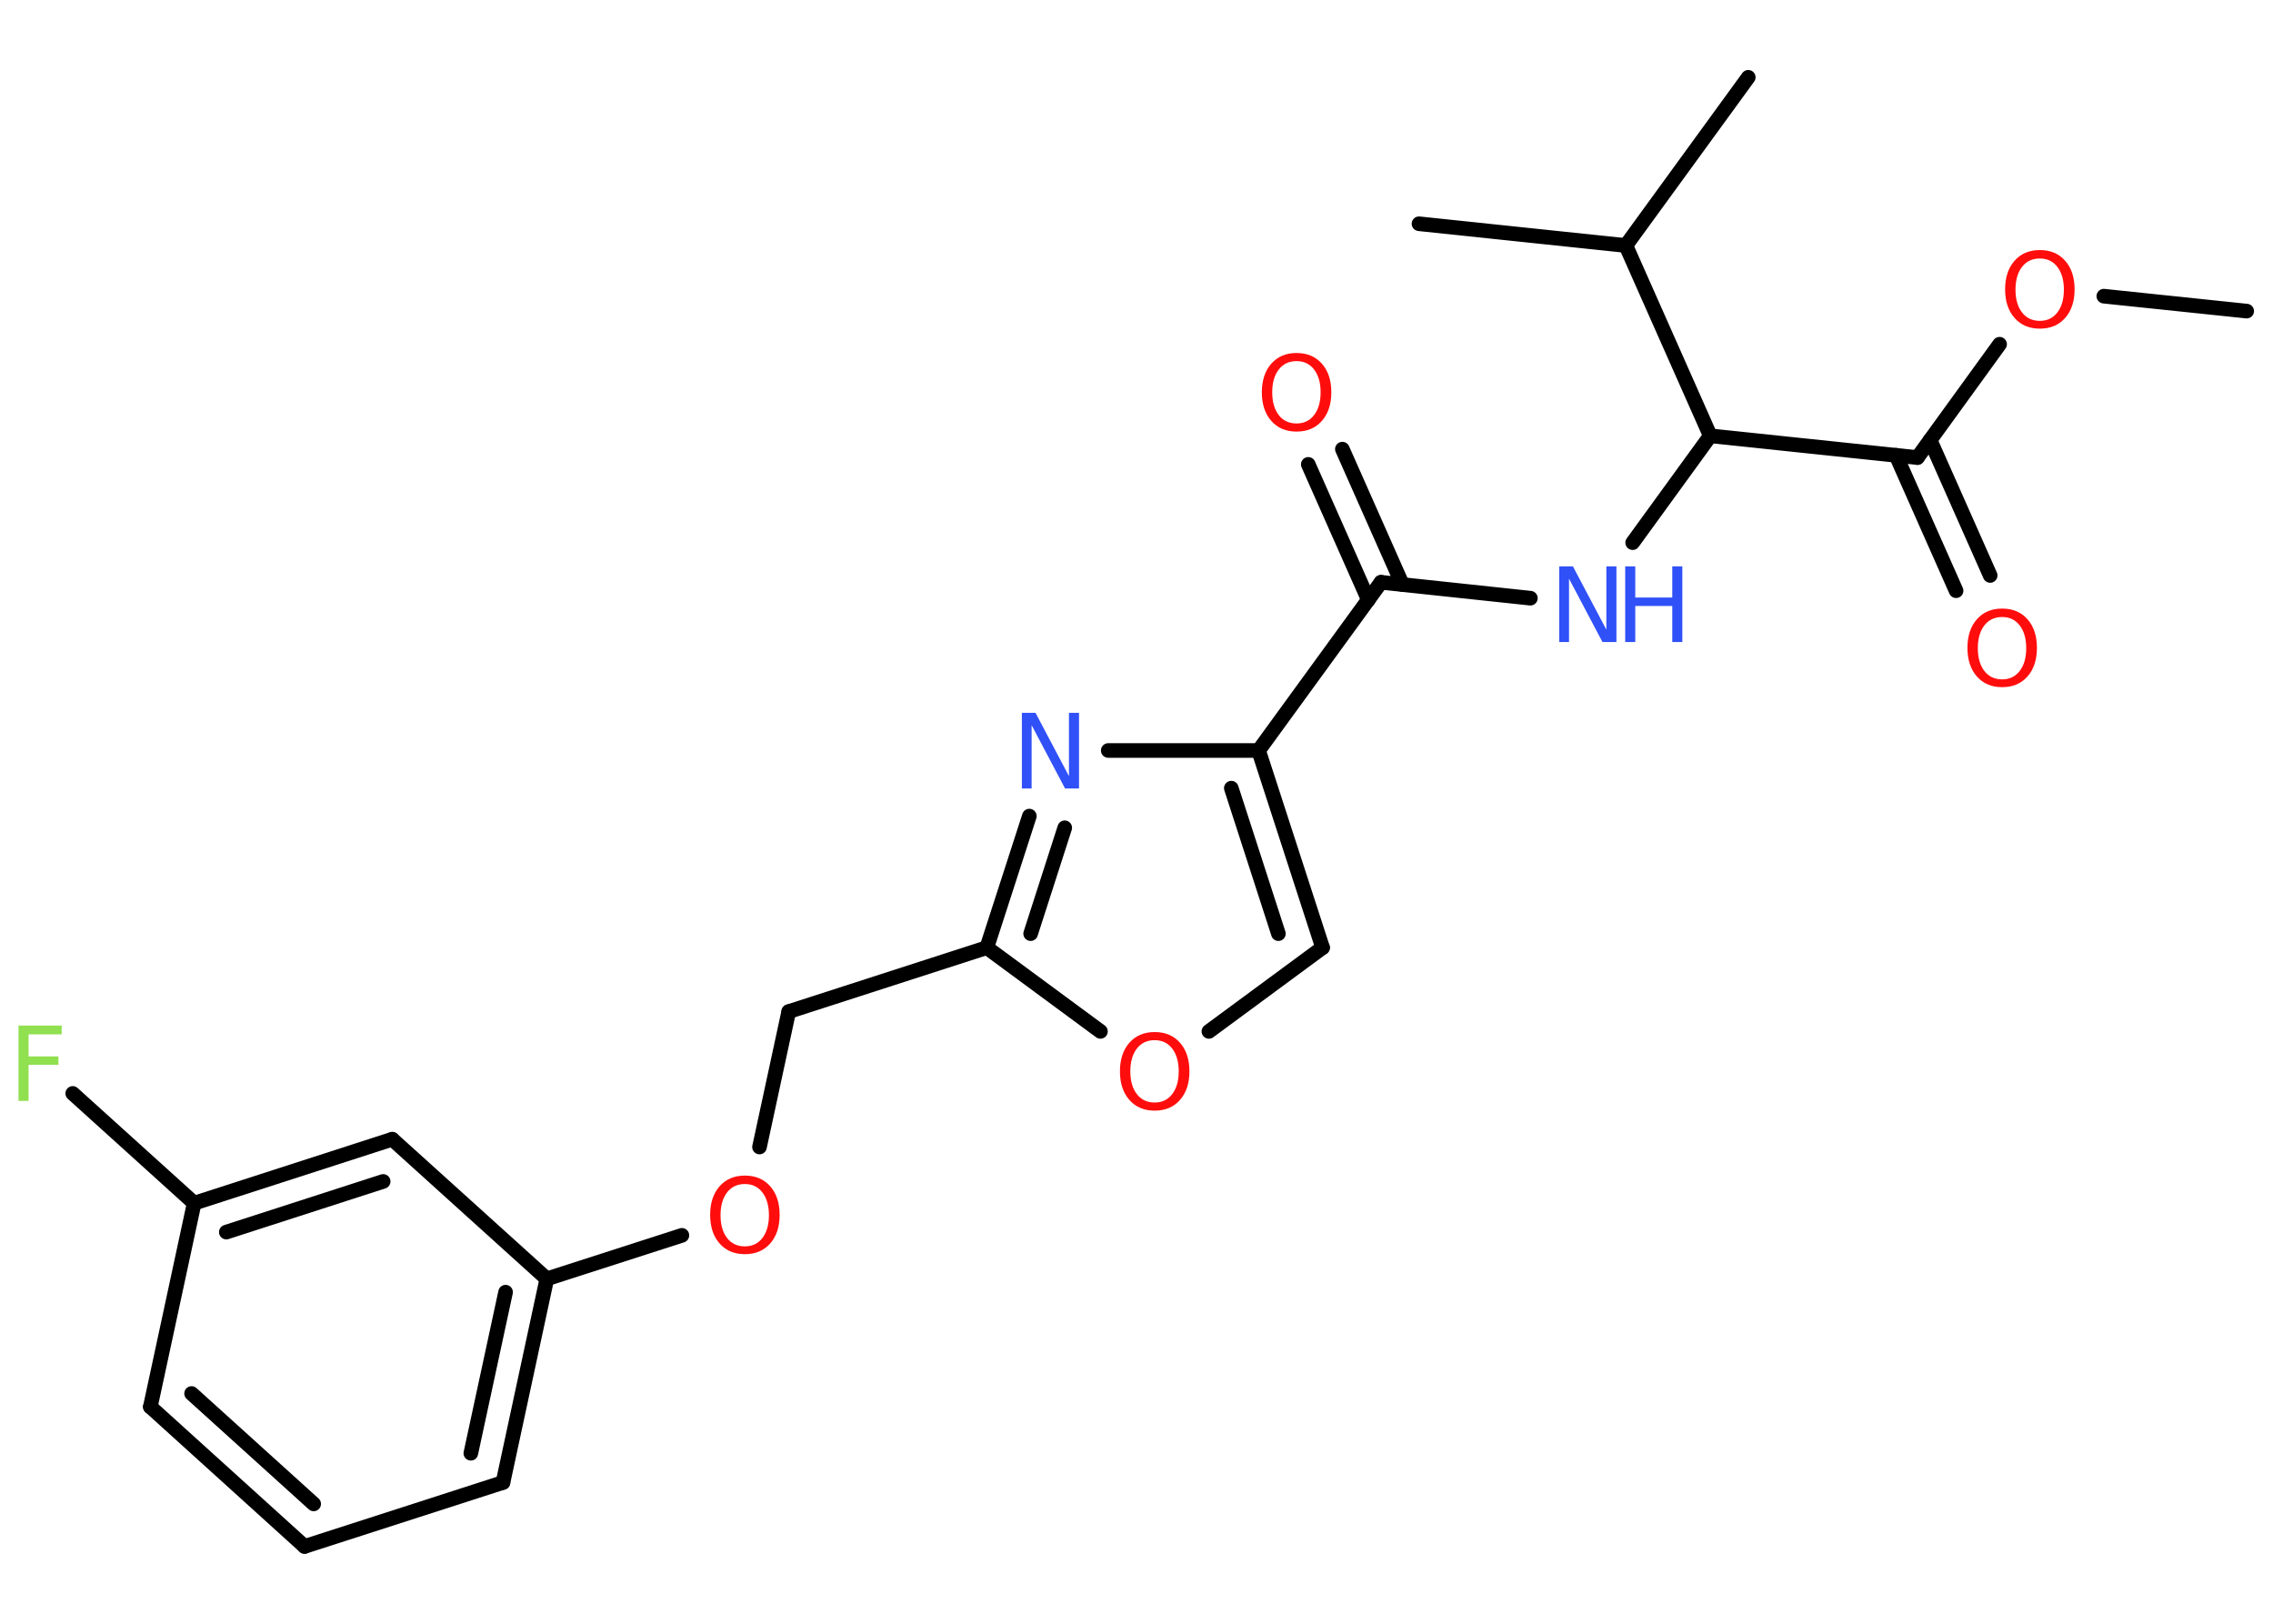 <?xml version='1.0' encoding='UTF-8'?>
<!DOCTYPE svg PUBLIC "-//W3C//DTD SVG 1.1//EN" "http://www.w3.org/Graphics/SVG/1.1/DTD/svg11.dtd">
<svg version='1.2' xmlns='http://www.w3.org/2000/svg' xmlns:xlink='http://www.w3.org/1999/xlink' width='70.0mm' height='50.0mm' viewBox='0 0 70.0 50.0'>
  <desc>Generated by the Chemistry Development Kit (http://github.com/cdk)</desc>
  <g stroke-linecap='round' stroke-linejoin='round' stroke='#000000' stroke-width='.45' fill='#FF0D0D'>
    <rect x='.0' y='.0' width='70.0' height='50.0' fill='#FFFFFF' stroke='none'/>
    <g id='mol1' class='mol'>
      <line id='mol1bnd1' class='bond' x1='69.19' y1='9.58' x2='64.79' y2='9.12'/>
      <line id='mol1bnd2' class='bond' x1='61.58' y1='10.6' x2='59.05' y2='14.09'/>
      <g id='mol1bnd3' class='bond'>
        <line x1='59.44' y1='13.55' x2='61.29' y2='17.72'/>
        <line x1='58.39' y1='14.02' x2='60.24' y2='18.19'/>
      </g>
      <line id='mol1bnd4' class='bond' x1='59.05' y1='14.09' x2='52.67' y2='13.42'/>
      <line id='mol1bnd5' class='bond' x1='52.67' y1='13.42' x2='50.28' y2='16.71'/>
      <line id='mol1bnd6' class='bond' x1='47.13' y1='18.42' x2='42.53' y2='17.93'/>
      <g id='mol1bnd7' class='bond'>
        <line x1='42.14' y1='18.47' x2='40.29' y2='14.3'/>
        <line x1='43.19' y1='18.0' x2='41.34' y2='13.83'/>
      </g>
      <line id='mol1bnd8' class='bond' x1='42.53' y1='17.93' x2='38.76' y2='23.11'/>
      <g id='mol1bnd9' class='bond'>
        <line x1='40.73' y1='29.18' x2='38.76' y2='23.11'/>
        <line x1='39.37' y1='28.75' x2='37.92' y2='24.27'/>
      </g>
      <line id='mol1bnd10' class='bond' x1='40.73' y1='29.18' x2='37.23' y2='31.76'/>
      <line id='mol1bnd11' class='bond' x1='33.89' y1='31.76' x2='30.39' y2='29.18'/>
      <line id='mol1bnd12' class='bond' x1='30.39' y1='29.18' x2='24.29' y2='31.15'/>
      <line id='mol1bnd13' class='bond' x1='24.29' y1='31.15' x2='23.39' y2='35.32'/>
      <line id='mol1bnd14' class='bond' x1='21.0' y1='38.04' x2='16.84' y2='39.38'/>
      <g id='mol1bnd15' class='bond'>
        <line x1='15.49' y1='45.65' x2='16.84' y2='39.38'/>
        <line x1='14.5' y1='44.75' x2='15.57' y2='39.79'/>
      </g>
      <line id='mol1bnd16' class='bond' x1='15.49' y1='45.65' x2='9.38' y2='47.62'/>
      <g id='mol1bnd17' class='bond'>
        <line x1='4.63' y1='43.32' x2='9.38' y2='47.62'/>
        <line x1='5.9' y1='42.91' x2='9.66' y2='46.31'/>
      </g>
      <line id='mol1bnd18' class='bond' x1='4.63' y1='43.32' x2='5.98' y2='37.05'/>
      <line id='mol1bnd19' class='bond' x1='5.98' y1='37.05' x2='2.24' y2='33.67'/>
      <g id='mol1bnd20' class='bond'>
        <line x1='12.08' y1='35.08' x2='5.98' y2='37.05'/>
        <line x1='11.8' y1='36.38' x2='6.97' y2='37.94'/>
      </g>
      <line id='mol1bnd21' class='bond' x1='16.84' y1='39.38' x2='12.08' y2='35.08'/>
      <g id='mol1bnd22' class='bond'>
        <line x1='31.7' y1='25.13' x2='30.39' y2='29.18'/>
        <line x1='32.79' y1='25.49' x2='31.74' y2='28.75'/>
      </g>
      <line id='mol1bnd23' class='bond' x1='38.76' y1='23.11' x2='34.13' y2='23.11'/>
      <line id='mol1bnd24' class='bond' x1='52.67' y1='13.42' x2='50.07' y2='7.56'/>
      <line id='mol1bnd25' class='bond' x1='50.07' y1='7.56' x2='53.84' y2='2.38'/>
      <line id='mol1bnd26' class='bond' x1='50.07' y1='7.56' x2='43.7' y2='6.89'/>
      <path id='mol1atm2' class='atom' d='M62.82 7.96q-.35 .0 -.55 .26q-.2 .26 -.2 .7q.0 .44 .2 .7q.2 .26 .55 .26q.34 .0 .54 -.26q.2 -.26 .2 -.7q.0 -.44 -.2 -.7q-.2 -.26 -.54 -.26zM62.82 7.7q.49 .0 .78 .33q.29 .33 .29 .88q.0 .55 -.29 .88q-.29 .33 -.78 .33q-.49 .0 -.78 -.33q-.29 -.33 -.29 -.88q.0 -.55 .29 -.88q.29 -.33 .78 -.33z' stroke='none'/>
      <path id='mol1atm4' class='atom' d='M61.66 19.0q-.35 .0 -.55 .26q-.2 .26 -.2 .7q.0 .44 .2 .7q.2 .26 .55 .26q.34 .0 .54 -.26q.2 -.26 .2 -.7q.0 -.44 -.2 -.7q-.2 -.26 -.54 -.26zM61.66 18.74q.49 .0 .78 .33q.29 .33 .29 .88q.0 .55 -.29 .88q-.29 .33 -.78 .33q-.49 .0 -.78 -.33q-.29 -.33 -.29 -.88q.0 -.55 .29 -.88q.29 -.33 .78 -.33z' stroke='none'/>
      <g id='mol1atm6' class='atom'>
        <path d='M48.02 17.44h.42l1.03 1.95v-1.95h.31v2.33h-.43l-1.03 -1.95v1.95h-.3v-2.33z' stroke='none' fill='#3050F8'/>
        <path d='M50.05 17.44h.31v.96h1.14v-.96h.31v2.33h-.31v-1.11h-1.14v1.11h-.31v-2.33z' stroke='none' fill='#3050F8'/>
      </g>
      <path id='mol1atm8' class='atom' d='M39.93 11.12q-.35 .0 -.55 .26q-.2 .26 -.2 .7q.0 .44 .2 .7q.2 .26 .55 .26q.34 .0 .54 -.26q.2 -.26 .2 -.7q.0 -.44 -.2 -.7q-.2 -.26 -.54 -.26zM39.93 10.87q.49 .0 .78 .33q.29 .33 .29 .88q.0 .55 -.29 .88q-.29 .33 -.78 .33q-.49 .0 -.78 -.33q-.29 -.33 -.29 -.88q.0 -.55 .29 -.88q.29 -.33 .78 -.33z' stroke='none'/>
      <path id='mol1atm11' class='atom' d='M35.56 32.03q-.35 .0 -.55 .26q-.2 .26 -.2 .7q.0 .44 .2 .7q.2 .26 .55 .26q.34 .0 .54 -.26q.2 -.26 .2 -.7q.0 -.44 -.2 -.7q-.2 -.26 -.54 -.26zM35.56 31.78q.49 .0 .78 .33q.29 .33 .29 .88q.0 .55 -.29 .88q-.29 .33 -.78 .33q-.49 .0 -.78 -.33q-.29 -.33 -.29 -.88q.0 -.55 .29 -.88q.29 -.33 .78 -.33z' stroke='none'/>
      <path id='mol1atm14' class='atom' d='M22.94 36.46q-.35 .0 -.55 .26q-.2 .26 -.2 .7q.0 .44 .2 .7q.2 .26 .55 .26q.34 .0 .54 -.26q.2 -.26 .2 -.7q.0 -.44 -.2 -.7q-.2 -.26 -.54 -.26zM22.94 36.2q.49 .0 .78 .33q.29 .33 .29 .88q.0 .55 -.29 .88q-.29 .33 -.78 .33q-.49 .0 -.78 -.33q-.29 -.33 -.29 -.88q.0 -.55 .29 -.88q.29 -.33 .78 -.33z' stroke='none'/>
      <path id='mol1atm20' class='atom' d='M.56 31.58h1.34v.27h-1.02v.68h.92v.26h-.92v1.11h-.31v-2.33z' stroke='none' fill='#90E050'/>
      <path id='mol1atm22' class='atom' d='M31.47 21.95h.42l1.03 1.95v-1.95h.31v2.33h-.43l-1.03 -1.95v1.95h-.3v-2.33z' stroke='none' fill='#3050F8'/>
    </g>
  </g>
</svg>
